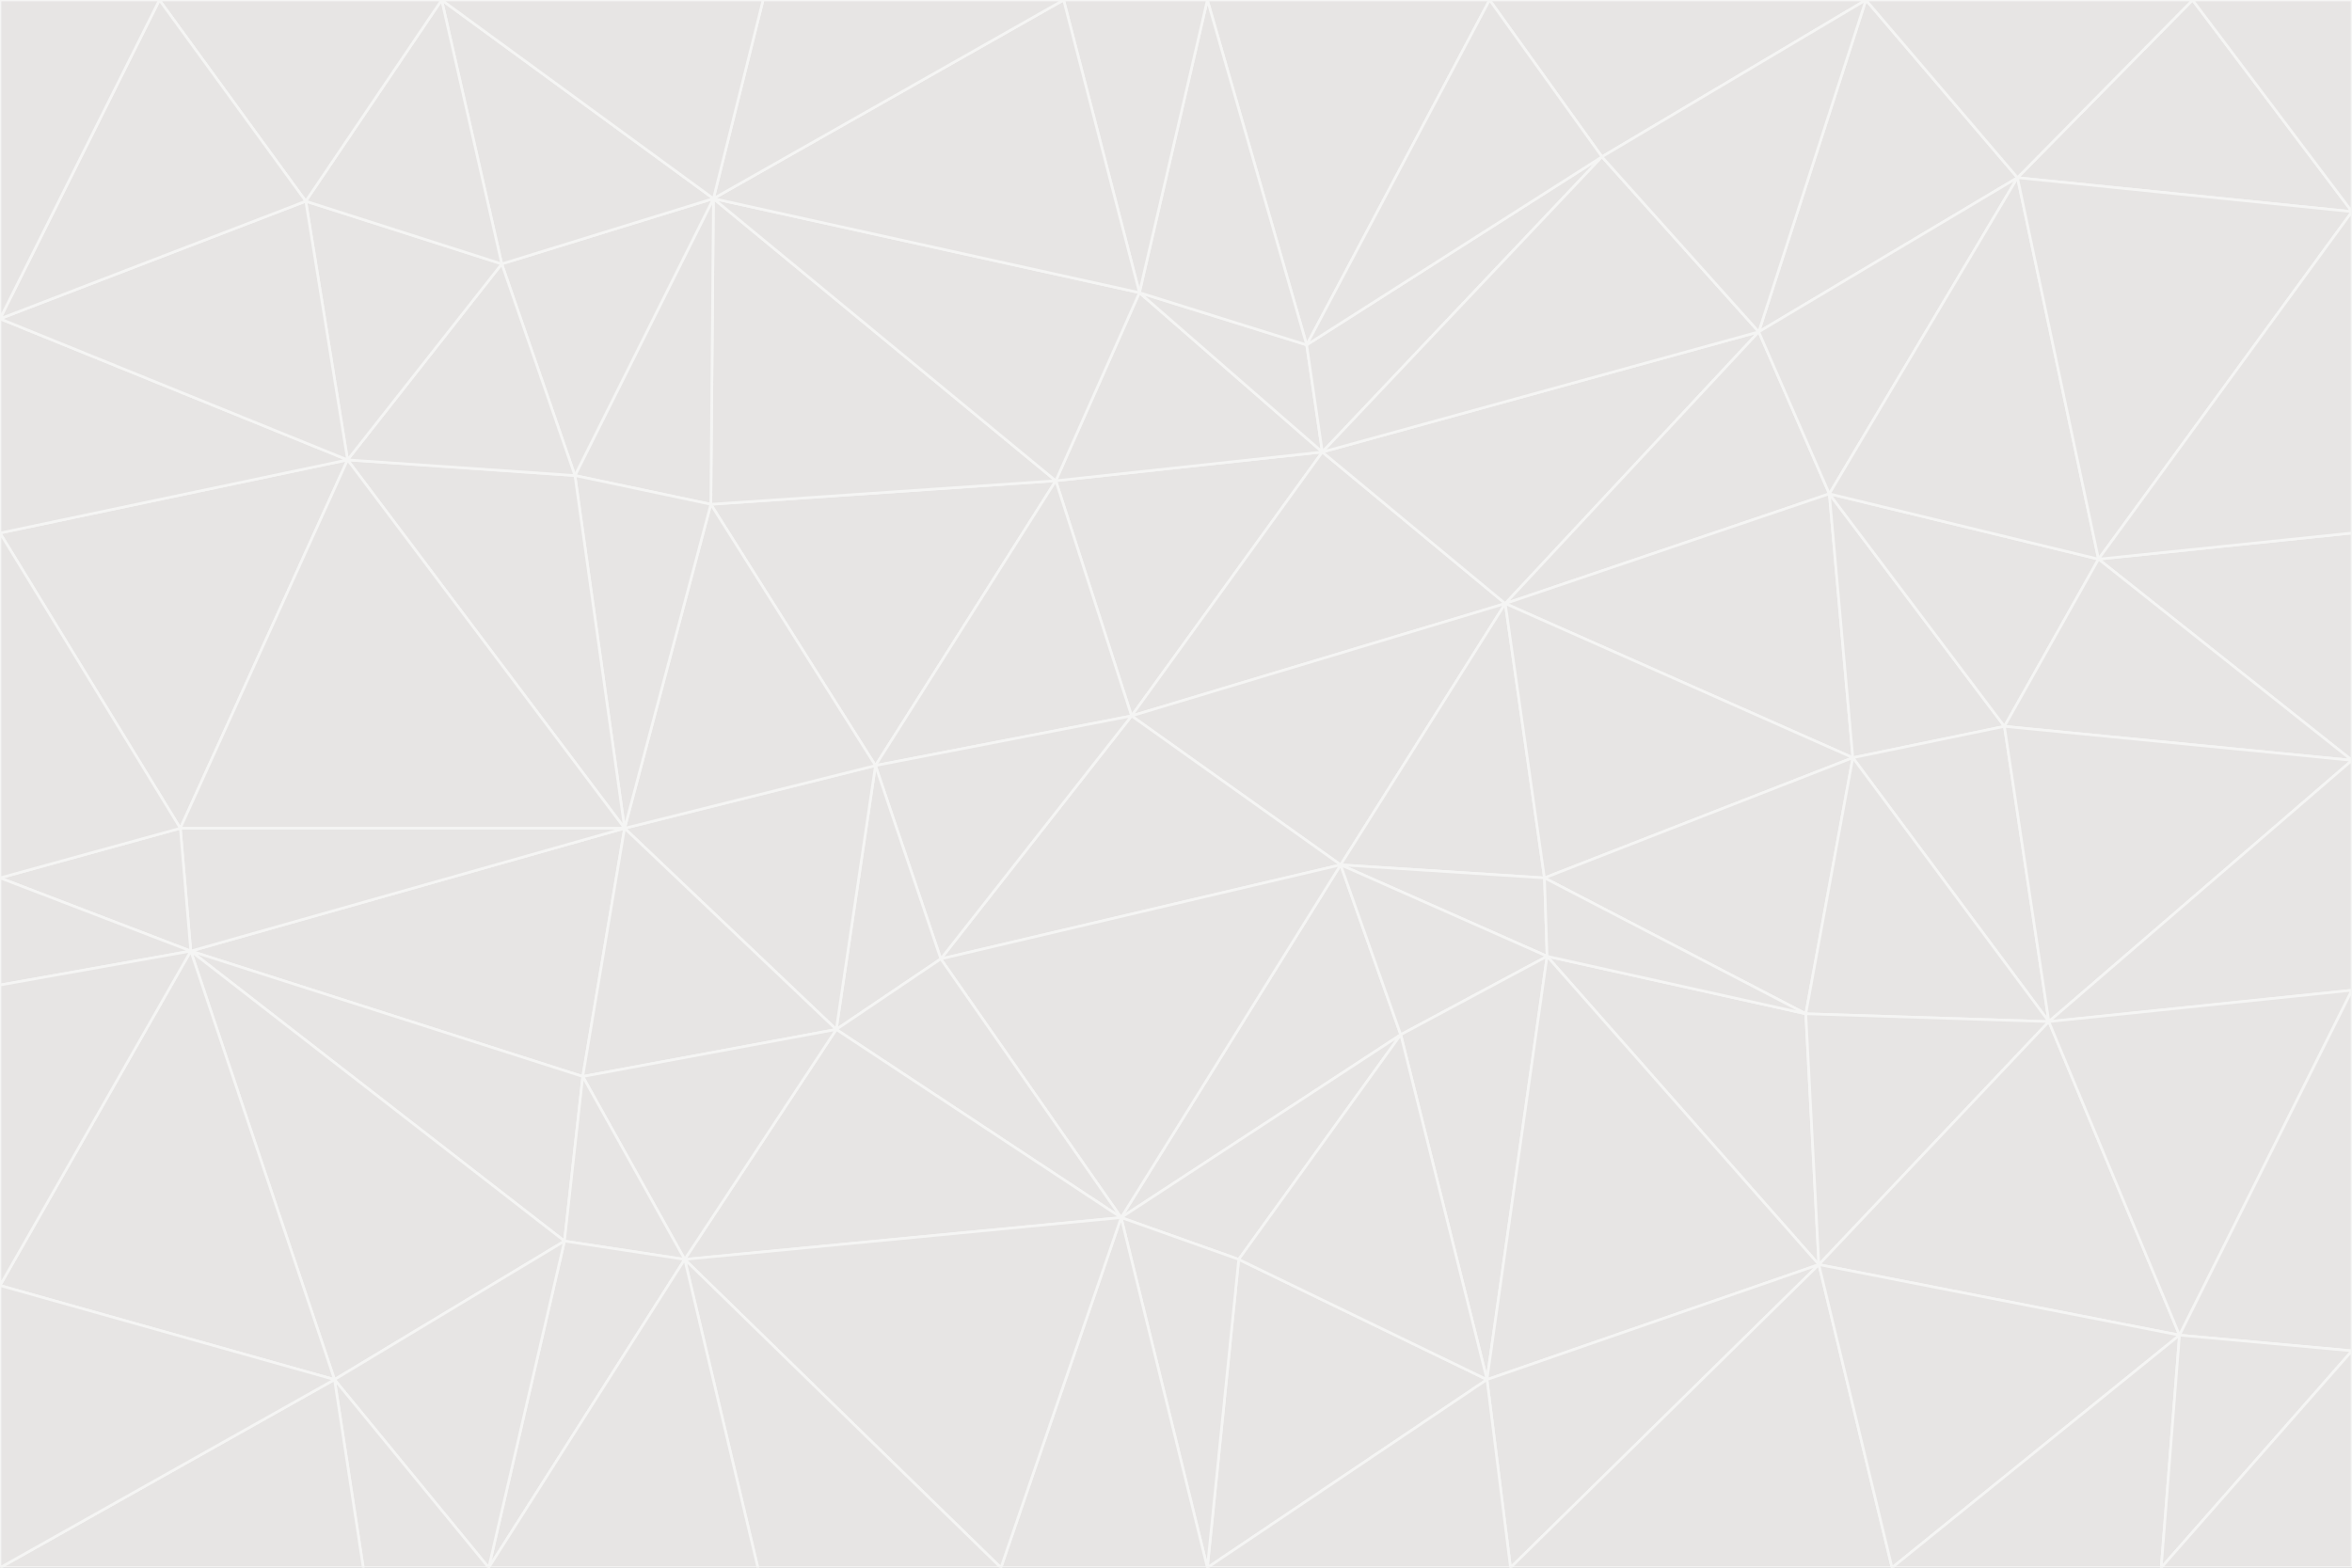 <svg id="visual" viewBox="0 0 900 600" width="900" height="600" xmlns="http://www.w3.org/2000/svg" xmlns:xlink="http://www.w3.org/1999/xlink" version="1.1"><rect x="0" y="0" width="900" height="600" fill="#333333" stroke="none"/><g stroke-width="1" stroke-linejoin="bevel"><path d="M433 274L506 173L404 184Z" fill="#e7e5e4" stroke="#f5f5f4"></path><path d="M506 173L436 112L404 184Z" fill="#e7e5e4" stroke="#f5f5f4"></path><path d="M500 132L436 112L506 173Z" fill="#e7e5e4" stroke="#f5f5f4"></path><path d="M433 274L576 231L506 173Z" fill="#e7e5e4" stroke="#f5f5f4"></path><path d="M506 173L613 60L500 132Z" fill="#e7e5e4" stroke="#f5f5f4"></path><path d="M433 274L513 331L576 231Z" fill="#e7e5e4" stroke="#f5f5f4"></path><path d="M272 193L335 293L404 184Z" fill="#e7e5e4" stroke="#f5f5f4"></path><path d="M404 184L335 293L433 274Z" fill="#e7e5e4" stroke="#f5f5f4"></path><path d="M433 274L360 367L513 331Z" fill="#e7e5e4" stroke="#f5f5f4"></path><path d="M513 331L591 336L576 231Z" fill="#e7e5e4" stroke="#f5f5f4"></path><path d="M335 293L360 367L433 274Z" fill="#e7e5e4" stroke="#f5f5f4"></path><path d="M513 331L592 366L591 336Z" fill="#e7e5e4" stroke="#f5f5f4"></path><path d="M273 76L272 193L404 184Z" fill="#e7e5e4" stroke="#f5f5f4"></path><path d="M335 293L320 394L360 367Z" fill="#e7e5e4" stroke="#f5f5f4"></path><path d="M429 466L536 396L513 331Z" fill="#e7e5e4" stroke="#f5f5f4"></path><path d="M536 396L592 366L513 331Z" fill="#e7e5e4" stroke="#f5f5f4"></path><path d="M570 0L462 0L500 132Z" fill="#e7e5e4" stroke="#f5f5f4"></path><path d="M500 132L462 0L436 112Z" fill="#e7e5e4" stroke="#f5f5f4"></path><path d="M436 112L273 76L404 184Z" fill="#e7e5e4" stroke="#f5f5f4"></path><path d="M673 127L506 173L576 231Z" fill="#e7e5e4" stroke="#f5f5f4"></path><path d="M673 127L613 60L506 173Z" fill="#e7e5e4" stroke="#f5f5f4"></path><path d="M673 127L576 231L700 189Z" fill="#e7e5e4" stroke="#f5f5f4"></path><path d="M462 0L407 0L436 112Z" fill="#e7e5e4" stroke="#f5f5f4"></path><path d="M239 317L320 394L335 293Z" fill="#e7e5e4" stroke="#f5f5f4"></path><path d="M360 367L429 466L513 331Z" fill="#e7e5e4" stroke="#f5f5f4"></path><path d="M700 189L576 231L709 290Z" fill="#e7e5e4" stroke="#f5f5f4"></path><path d="M407 0L273 76L436 112Z" fill="#e7e5e4" stroke="#f5f5f4"></path><path d="M273 76L220 182L272 193Z" fill="#e7e5e4" stroke="#f5f5f4"></path><path d="M272 193L239 317L335 293Z" fill="#e7e5e4" stroke="#f5f5f4"></path><path d="M220 182L239 317L272 193Z" fill="#e7e5e4" stroke="#f5f5f4"></path><path d="M709 290L576 231L591 336Z" fill="#e7e5e4" stroke="#f5f5f4"></path><path d="M714 0L570 0L613 60Z" fill="#e7e5e4" stroke="#f5f5f4"></path><path d="M613 60L570 0L500 132Z" fill="#e7e5e4" stroke="#f5f5f4"></path><path d="M320 394L429 466L360 367Z" fill="#e7e5e4" stroke="#f5f5f4"></path><path d="M696 484L691 388L592 366Z" fill="#e7e5e4" stroke="#f5f5f4"></path><path d="M691 388L709 290L591 336Z" fill="#e7e5e4" stroke="#f5f5f4"></path><path d="M429 466L474 482L536 396Z" fill="#e7e5e4" stroke="#f5f5f4"></path><path d="M592 366L691 388L591 336Z" fill="#e7e5e4" stroke="#f5f5f4"></path><path d="M407 0L292 0L273 76Z" fill="#e7e5e4" stroke="#f5f5f4"></path><path d="M273 76L192 101L220 182Z" fill="#e7e5e4" stroke="#f5f5f4"></path><path d="M569 528L592 366L536 396Z" fill="#e7e5e4" stroke="#f5f5f4"></path><path d="M169 0L192 101L273 76Z" fill="#e7e5e4" stroke="#f5f5f4"></path><path d="M73 364L223 412L239 317Z" fill="#e7e5e4" stroke="#f5f5f4"></path><path d="M239 317L223 412L320 394Z" fill="#e7e5e4" stroke="#f5f5f4"></path><path d="M320 394L262 482L429 466Z" fill="#e7e5e4" stroke="#f5f5f4"></path><path d="M462 600L569 528L474 482Z" fill="#e7e5e4" stroke="#f5f5f4"></path><path d="M133 176L239 317L220 182Z" fill="#e7e5e4" stroke="#f5f5f4"></path><path d="M709 290L767 278L700 189Z" fill="#e7e5e4" stroke="#f5f5f4"></path><path d="M772 68L714 0L673 127Z" fill="#e7e5e4" stroke="#f5f5f4"></path><path d="M784 391L767 278L709 290Z" fill="#e7e5e4" stroke="#f5f5f4"></path><path d="M192 101L133 176L220 182Z" fill="#e7e5e4" stroke="#f5f5f4"></path><path d="M462 600L474 482L429 466Z" fill="#e7e5e4" stroke="#f5f5f4"></path><path d="M474 482L569 528L536 396Z" fill="#e7e5e4" stroke="#f5f5f4"></path><path d="M223 412L262 482L320 394Z" fill="#e7e5e4" stroke="#f5f5f4"></path><path d="M772 68L673 127L700 189Z" fill="#e7e5e4" stroke="#f5f5f4"></path><path d="M673 127L714 0L613 60Z" fill="#e7e5e4" stroke="#f5f5f4"></path><path d="M767 278L803 214L700 189Z" fill="#e7e5e4" stroke="#f5f5f4"></path><path d="M803 214L772 68L700 189Z" fill="#e7e5e4" stroke="#f5f5f4"></path><path d="M73 364L216 475L223 412Z" fill="#e7e5e4" stroke="#f5f5f4"></path><path d="M223 412L216 475L262 482Z" fill="#e7e5e4" stroke="#f5f5f4"></path><path d="M569 528L696 484L592 366Z" fill="#e7e5e4" stroke="#f5f5f4"></path><path d="M691 388L784 391L709 290Z" fill="#e7e5e4" stroke="#f5f5f4"></path><path d="M900 291L900 204L803 214Z" fill="#e7e5e4" stroke="#f5f5f4"></path><path d="M192 101L117 77L133 176Z" fill="#e7e5e4" stroke="#f5f5f4"></path><path d="M292 0L169 0L273 76Z" fill="#e7e5e4" stroke="#f5f5f4"></path><path d="M696 484L784 391L691 388Z" fill="#e7e5e4" stroke="#f5f5f4"></path><path d="M169 0L117 77L192 101Z" fill="#e7e5e4" stroke="#f5f5f4"></path><path d="M383 600L462 600L429 466Z" fill="#e7e5e4" stroke="#f5f5f4"></path><path d="M569 528L578 600L696 484Z" fill="#e7e5e4" stroke="#f5f5f4"></path><path d="M383 600L429 466L262 482Z" fill="#e7e5e4" stroke="#f5f5f4"></path><path d="M290 600L383 600L262 482Z" fill="#e7e5e4" stroke="#f5f5f4"></path><path d="M462 600L578 600L569 528Z" fill="#e7e5e4" stroke="#f5f5f4"></path><path d="M0 204L69 317L133 176Z" fill="#e7e5e4" stroke="#f5f5f4"></path><path d="M133 176L69 317L239 317Z" fill="#e7e5e4" stroke="#f5f5f4"></path><path d="M69 317L73 364L239 317Z" fill="#e7e5e4" stroke="#f5f5f4"></path><path d="M187 600L262 482L216 475Z" fill="#e7e5e4" stroke="#f5f5f4"></path><path d="M187 600L290 600L262 482Z" fill="#e7e5e4" stroke="#f5f5f4"></path><path d="M900 81L839 0L772 68Z" fill="#e7e5e4" stroke="#f5f5f4"></path><path d="M772 68L839 0L714 0Z" fill="#e7e5e4" stroke="#f5f5f4"></path><path d="M900 81L772 68L803 214Z" fill="#e7e5e4" stroke="#f5f5f4"></path><path d="M900 291L803 214L767 278Z" fill="#e7e5e4" stroke="#f5f5f4"></path><path d="M784 391L900 291L767 278Z" fill="#e7e5e4" stroke="#f5f5f4"></path><path d="M900 379L900 291L784 391Z" fill="#e7e5e4" stroke="#f5f5f4"></path><path d="M834 511L784 391L696 484Z" fill="#e7e5e4" stroke="#f5f5f4"></path><path d="M169 0L61 0L117 77Z" fill="#e7e5e4" stroke="#f5f5f4"></path><path d="M0 122L0 204L133 176Z" fill="#e7e5e4" stroke="#f5f5f4"></path><path d="M73 364L128 528L216 475Z" fill="#e7e5e4" stroke="#f5f5f4"></path><path d="M0 122L133 176L117 77Z" fill="#e7e5e4" stroke="#f5f5f4"></path><path d="M69 317L0 336L73 364Z" fill="#e7e5e4" stroke="#f5f5f4"></path><path d="M73 364L0 492L128 528Z" fill="#e7e5e4" stroke="#f5f5f4"></path><path d="M900 204L900 81L803 214Z" fill="#e7e5e4" stroke="#f5f5f4"></path><path d="M578 600L724 600L696 484Z" fill="#e7e5e4" stroke="#f5f5f4"></path><path d="M61 0L0 122L117 77Z" fill="#e7e5e4" stroke="#f5f5f4"></path><path d="M834 511L900 379L784 391Z" fill="#e7e5e4" stroke="#f5f5f4"></path><path d="M128 528L187 600L216 475Z" fill="#e7e5e4" stroke="#f5f5f4"></path><path d="M0 204L0 336L69 317Z" fill="#e7e5e4" stroke="#f5f5f4"></path><path d="M724 600L834 511L696 484Z" fill="#e7e5e4" stroke="#f5f5f4"></path><path d="M0 336L0 377L73 364Z" fill="#e7e5e4" stroke="#f5f5f4"></path><path d="M128 528L139 600L187 600Z" fill="#e7e5e4" stroke="#f5f5f4"></path><path d="M900 81L900 0L839 0Z" fill="#e7e5e4" stroke="#f5f5f4"></path><path d="M0 600L139 600L128 528Z" fill="#e7e5e4" stroke="#f5f5f4"></path><path d="M61 0L0 0L0 122Z" fill="#e7e5e4" stroke="#f5f5f4"></path><path d="M724 600L827 600L834 511Z" fill="#e7e5e4" stroke="#f5f5f4"></path><path d="M834 511L900 517L900 379Z" fill="#e7e5e4" stroke="#f5f5f4"></path><path d="M827 600L900 517L834 511Z" fill="#e7e5e4" stroke="#f5f5f4"></path><path d="M0 377L0 492L73 364Z" fill="#e7e5e4" stroke="#f5f5f4"></path><path d="M827 600L900 600L900 517Z" fill="#e7e5e4" stroke="#f5f5f4"></path><path d="M0 492L0 600L128 528Z" fill="#e7e5e4" stroke="#f5f5f4"></path></g></svg>